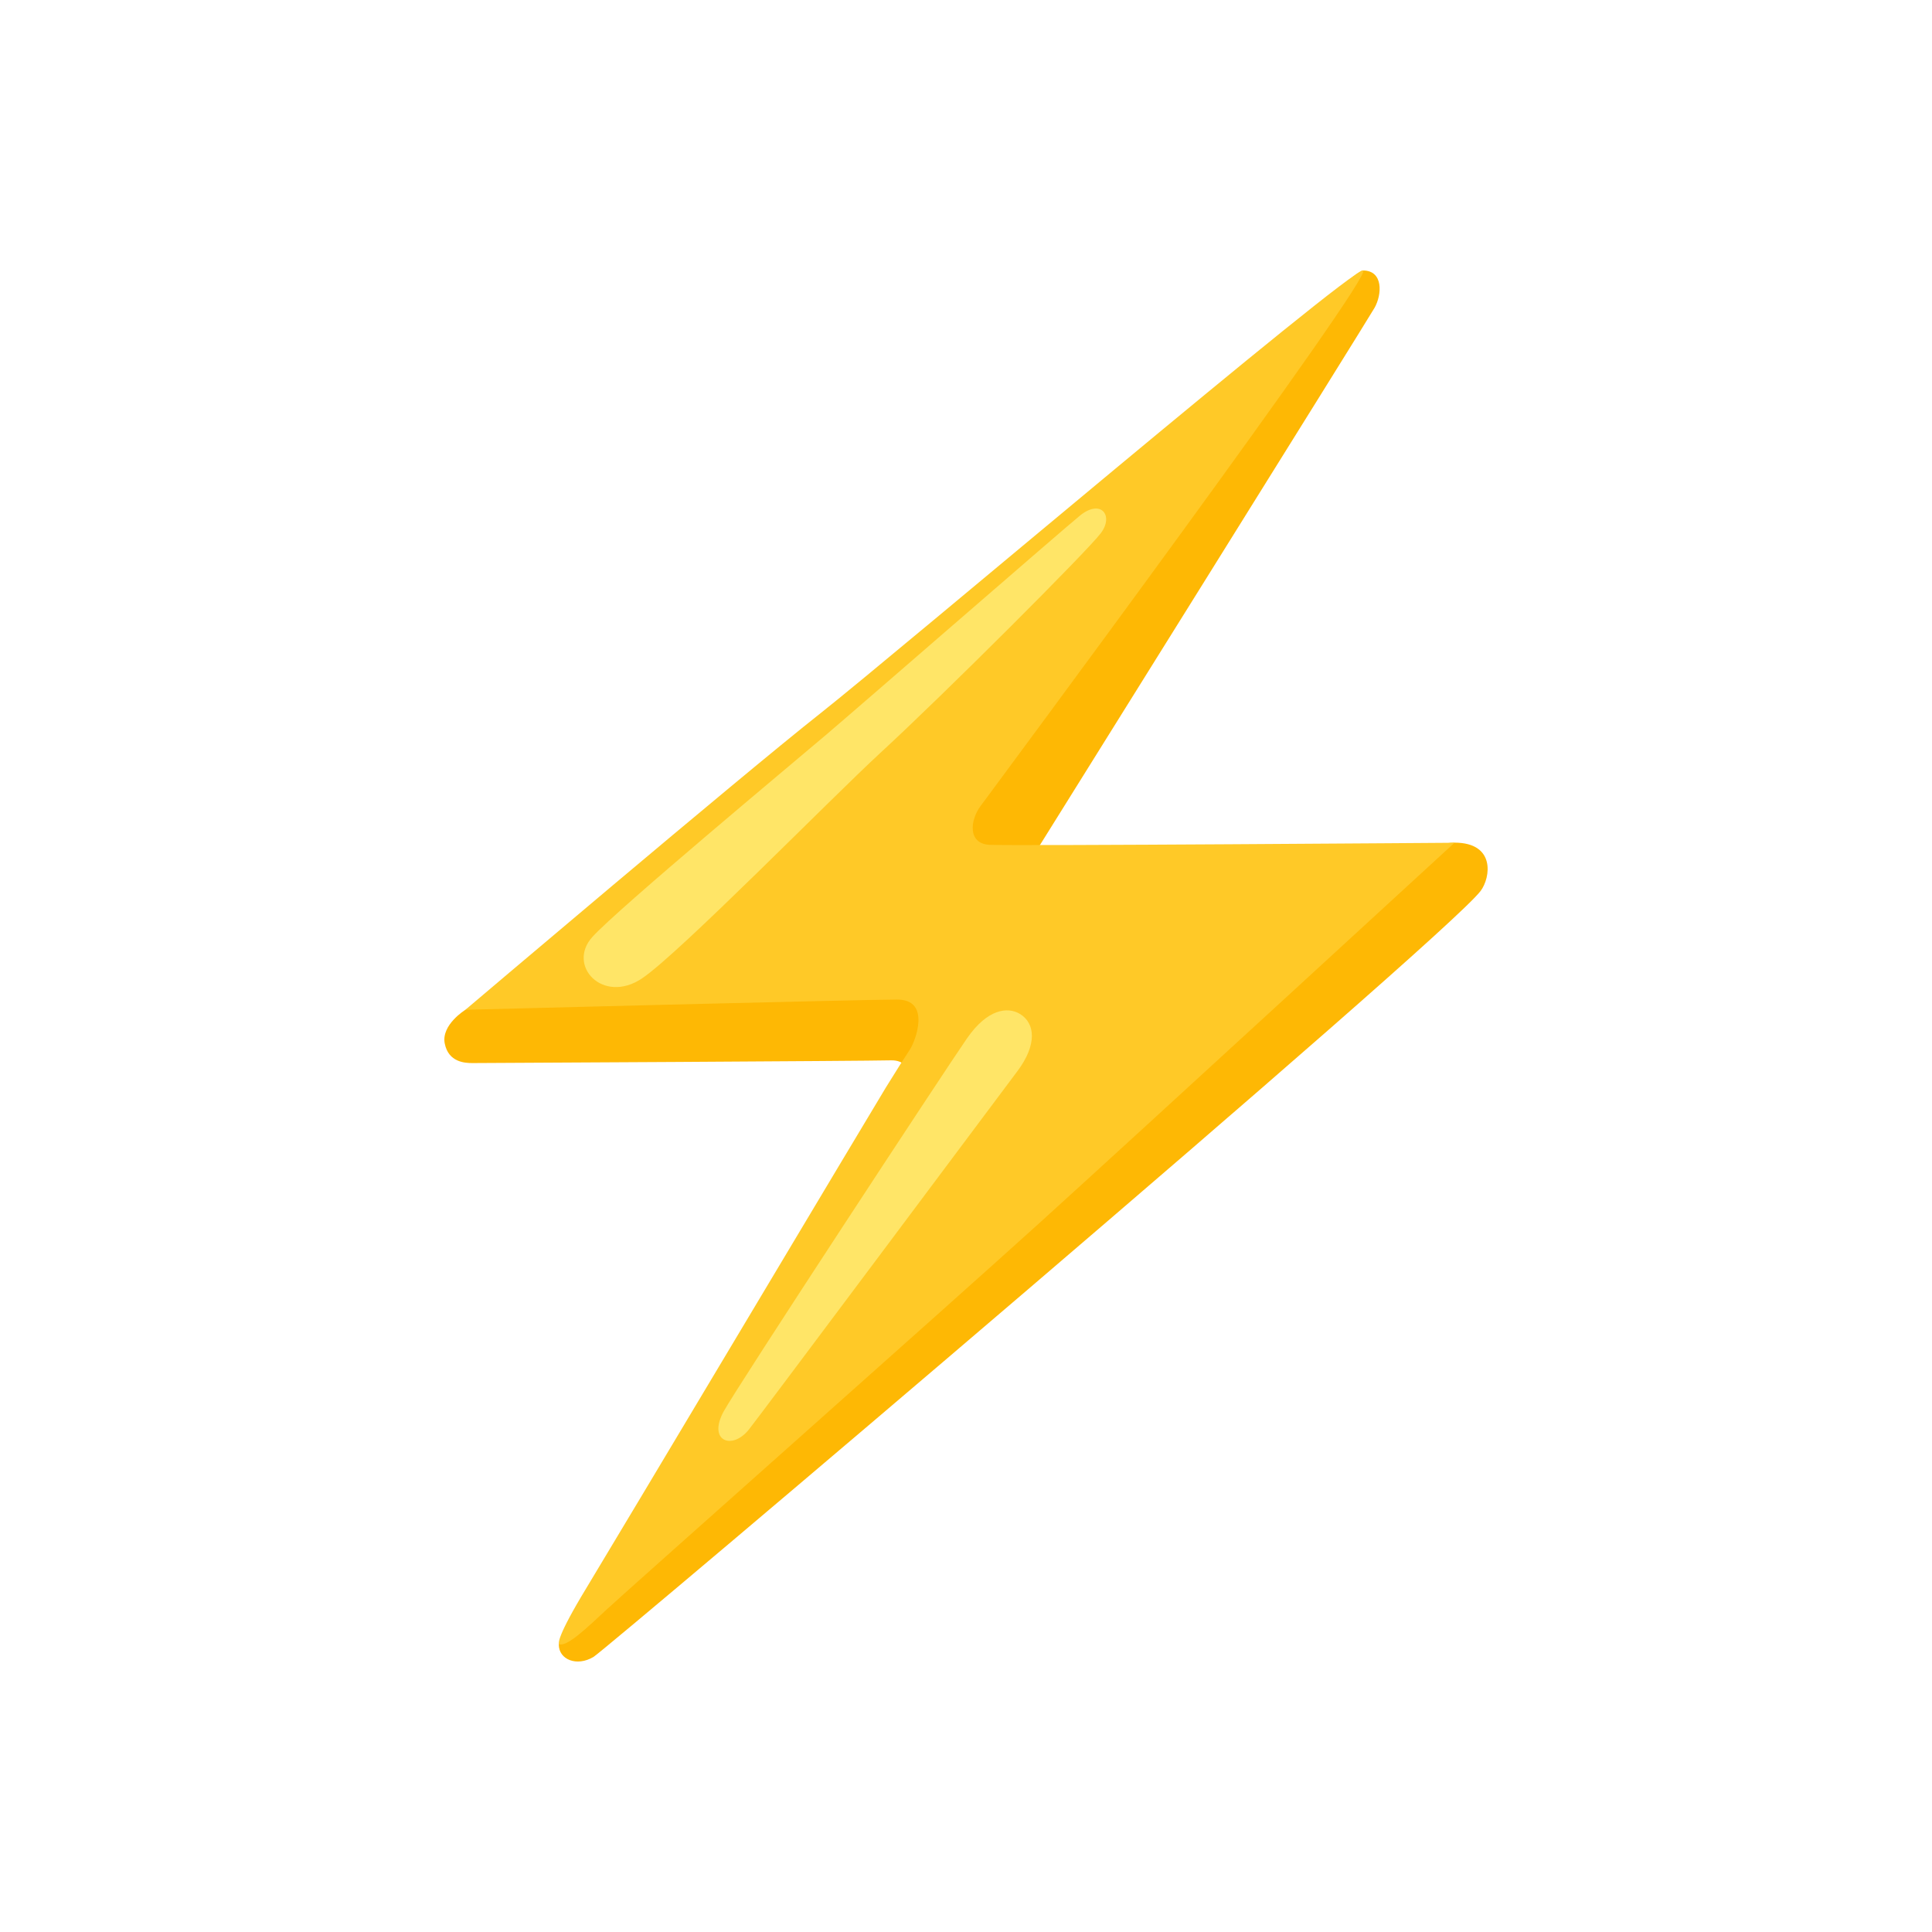<svg xmlns="http://www.w3.org/2000/svg" xmlns:xlink="http://www.w3.org/1999/xlink" width="100" height="100" viewBox="0 0 100 100" fill="none">
<path     fill="#FFFFFF"  d="M0 100L100 100L100 0L0 0L0 100Z">
</path>
<path d="M53.721 43.91C53.721 43.91 70.757 16.617 71.145 15.935C71.533 15.253 71.615 14 70.545 14C69.475 14 42.937 41.093 42.937 41.093L24.09 52.266C24.09 52.266 22.826 53.042 23.02 54.013C23.214 54.983 24.061 55.024 24.449 55.024C24.837 55.024 44.942 54.918 46.112 54.883C47.565 54.842 47.206 56.906 47.206 56.906L34.481 76.912C34.481 76.912 28.924 84.604 28.924 85.128C28.924 85.898 29.853 86.28 30.718 85.763C31.388 85.363 74.726 48.638 76.637 46.115C77.155 45.427 77.419 43.615 75.285 43.615C73.15 43.615 56.15 48.567 56.15 48.567L53.721 43.91Z"   fill="#FEB804" >
</path>
<path d="M50.74 41.739C50.217 42.457 50.076 43.657 51.205 43.727C52.328 43.792 75.285 43.621 75.285 43.621C75.285 43.621 58.885 58.694 53.922 63.193C48.959 67.691 32.523 82.264 31.417 83.293C30.335 84.304 29.353 85.234 28.954 85.104C28.889 85.087 28.807 84.74 30.353 82.193C31.764 79.87 45.313 57.165 45.842 56.306C46.371 55.447 46.836 54.718 47.1 54.318C47.365 53.919 48.224 51.737 46.436 51.737C44.648 51.737 24.09 52.266 24.09 52.266C24.09 52.266 38.291 40.216 42.396 36.976C46.501 33.736 69.763 14 70.545 14C71.327 14 51.27 41.016 50.74 41.739Z"   fill="#FFC927" >
</path>
<path d="M50.058 53.736C51.117 52.213 52.157 52.102 52.787 52.478C53.598 52.966 53.681 54.089 52.657 55.448C51.046 57.6 39.203 73.449 38.75 74.007C37.892 75.066 36.627 74.601 37.451 73.066C38.139 71.796 48.964 55.312 50.058 53.736ZM33.229 50.643C31.2 52.002 29.312 49.973 30.671 48.485C32.029 46.997 40.944 39.575 42.749 38.041C44.554 36.506 55.092 27.338 55.909 26.679C56.991 25.809 57.661 26.691 56.979 27.596C56.303 28.502 48.853 35.947 45.566 38.97C43.025 41.31 35.157 49.349 33.229 50.643Z"   fill="#FFE567" >
</path>
</svg>
